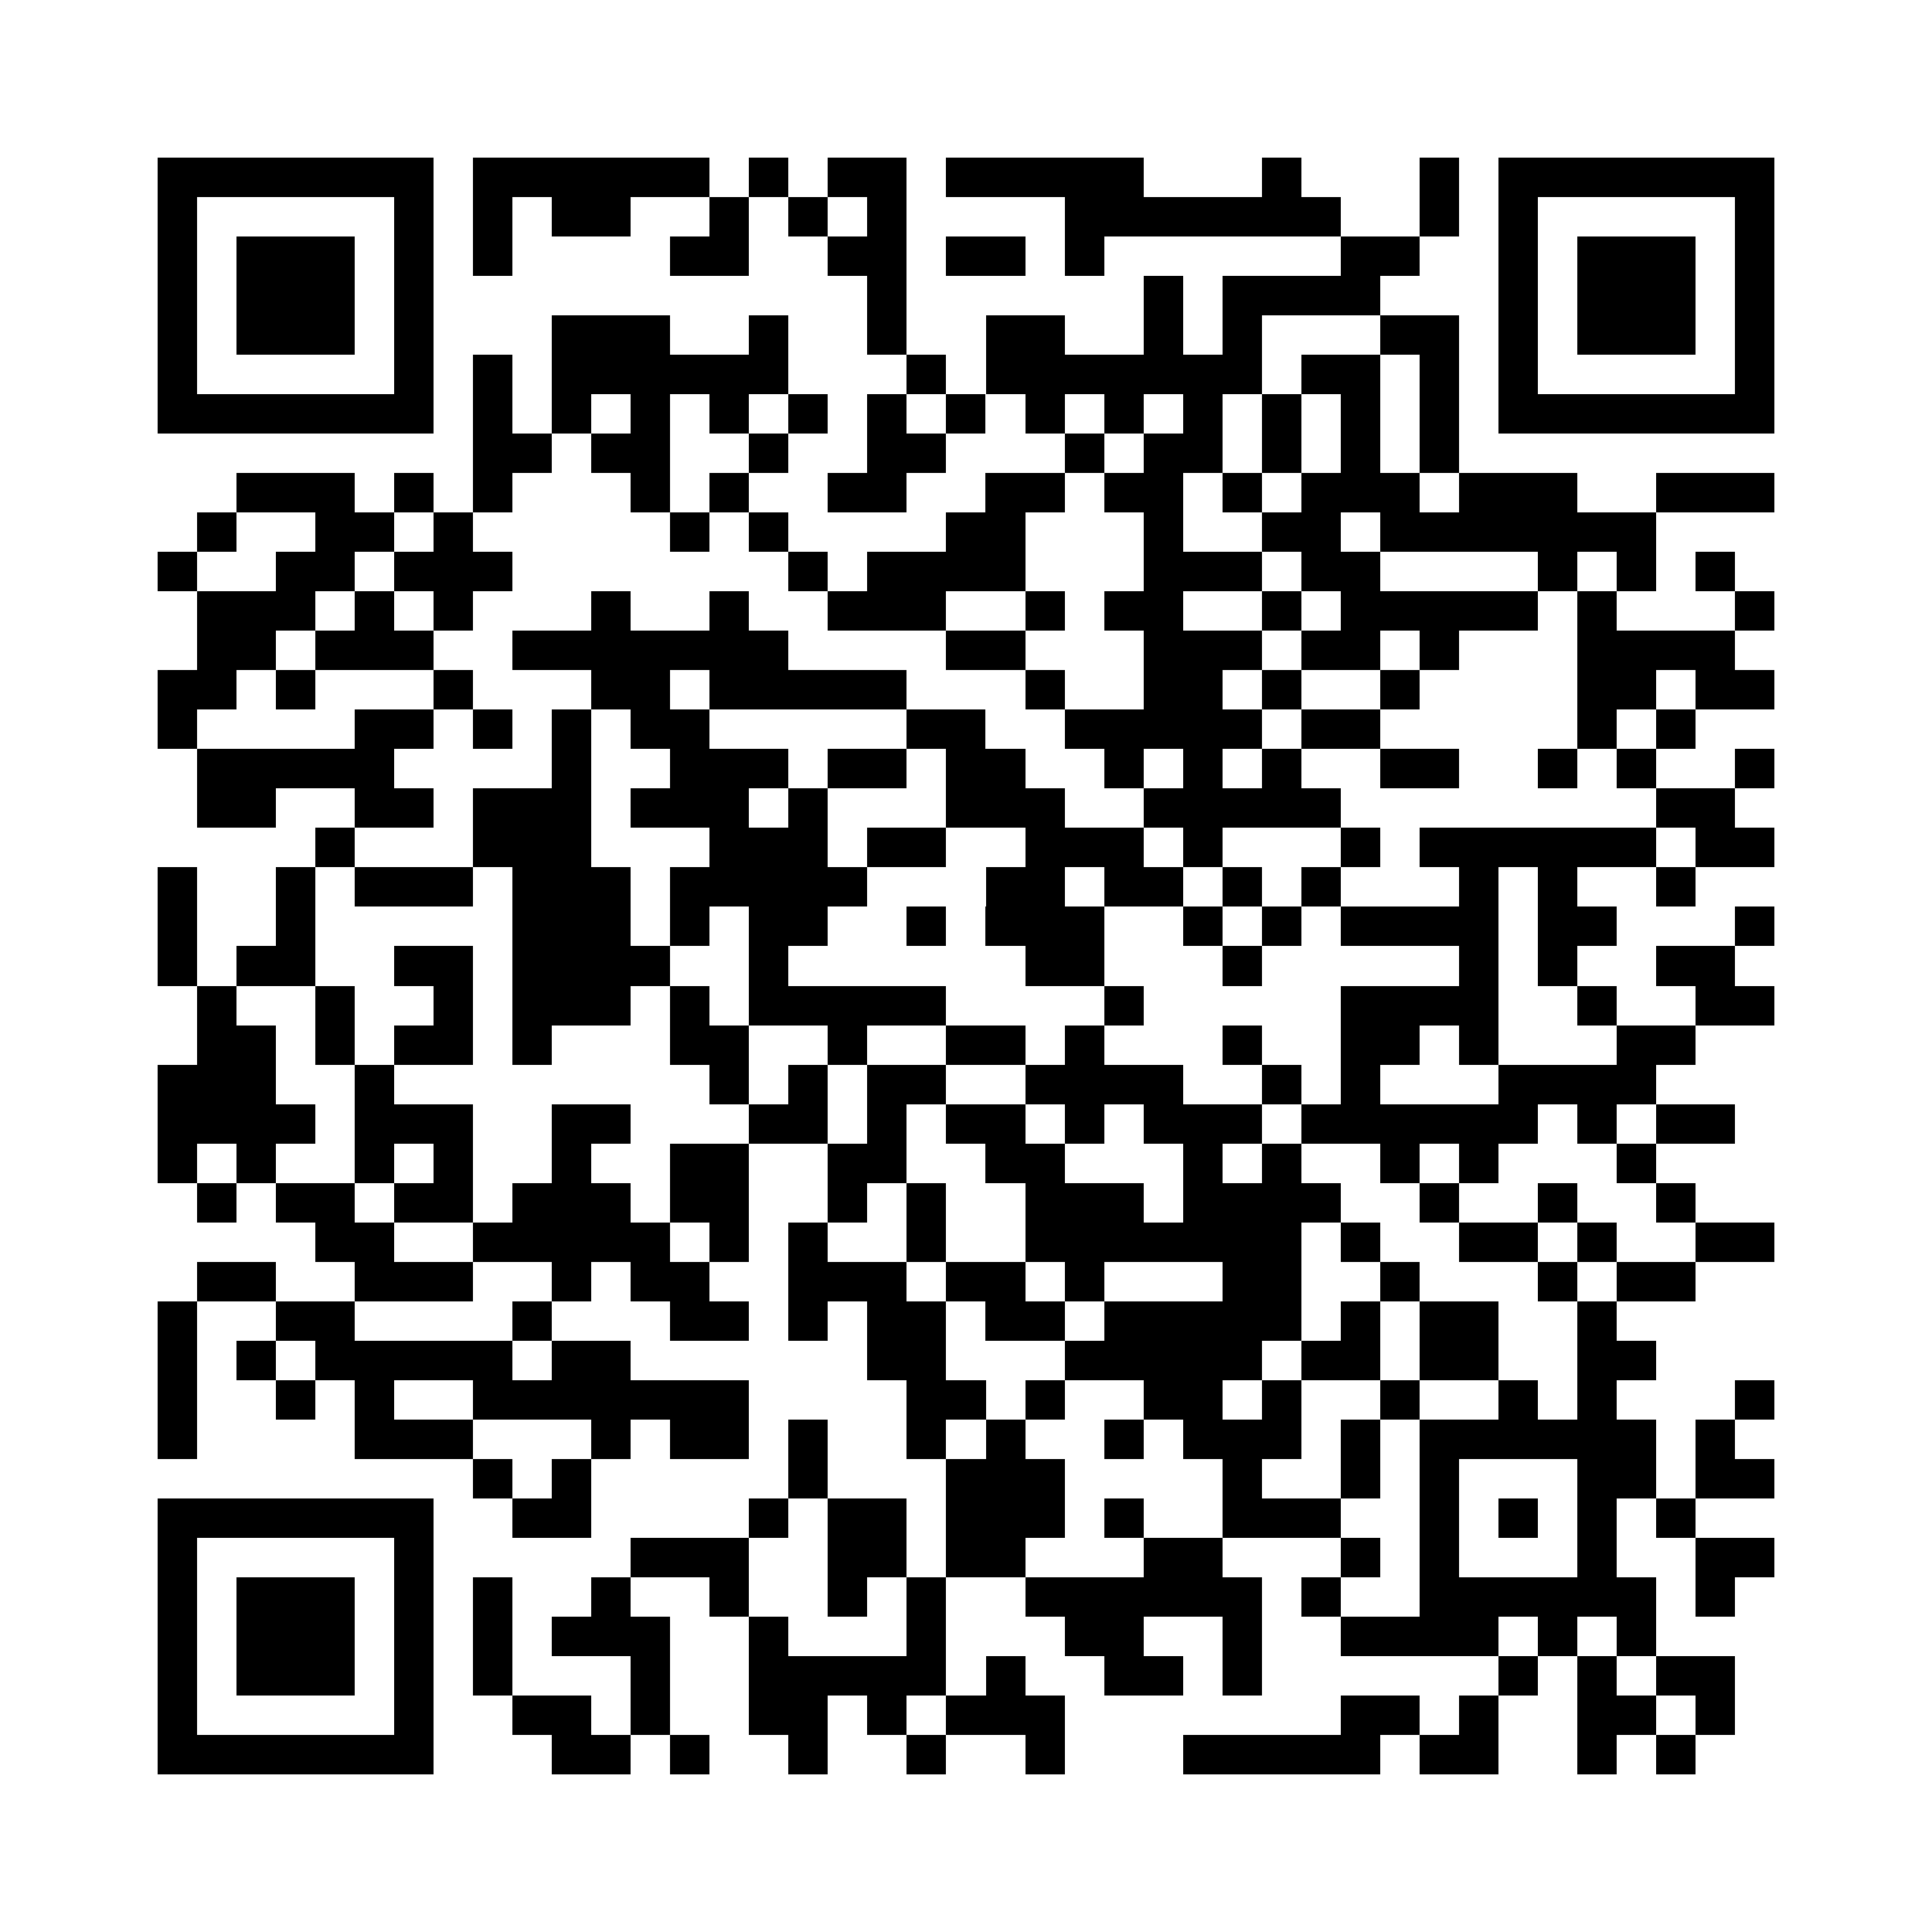 <?xml version="1.0" encoding="utf-8"?><!DOCTYPE svg PUBLIC "-//W3C//DTD SVG 1.1//EN" "http://www.w3.org/Graphics/SVG/1.1/DTD/svg11.dtd"><svg xmlns="http://www.w3.org/2000/svg" viewBox="0 0 49 49" shape-rendering="crispEdges"><path fill="#ffffff" d="M0 0h49v49H0z"/><path stroke="#000000" d="M4 4.5h7m1 0h6m1 0h1m1 0h2m1 0h5m3 0h1m3 0h1m1 0h7M4 5.5h1m5 0h1m1 0h1m1 0h2m2 0h1m1 0h1m1 0h1m4 0h7m2 0h1m1 0h1m5 0h1M4 6.5h1m1 0h3m1 0h1m1 0h1m4 0h2m2 0h2m1 0h2m1 0h1m6 0h2m2 0h1m1 0h3m1 0h1M4 7.5h1m1 0h3m1 0h1m11 0h1m6 0h1m1 0h4m3 0h1m1 0h3m1 0h1M4 8.5h1m1 0h3m1 0h1m3 0h3m2 0h1m2 0h1m2 0h2m2 0h1m1 0h1m3 0h2m1 0h1m1 0h3m1 0h1M4 9.5h1m5 0h1m1 0h1m1 0h6m3 0h1m1 0h7m1 0h2m1 0h1m1 0h1m5 0h1M4 10.5h7m1 0h1m1 0h1m1 0h1m1 0h1m1 0h1m1 0h1m1 0h1m1 0h1m1 0h1m1 0h1m1 0h1m1 0h1m1 0h1m1 0h7M12 11.5h2m1 0h2m2 0h1m2 0h2m3 0h1m1 0h2m1 0h1m1 0h1m1 0h1M6 12.5h3m1 0h1m1 0h1m3 0h1m1 0h1m2 0h2m2 0h2m1 0h2m1 0h1m1 0h3m1 0h3m2 0h3M5 13.5h1m2 0h2m1 0h1m5 0h1m1 0h1m4 0h2m3 0h1m2 0h2m1 0h7M4 14.5h1m2 0h2m1 0h3m7 0h1m1 0h4m3 0h3m1 0h2m4 0h1m1 0h1m1 0h1M5 15.5h3m1 0h1m1 0h1m3 0h1m2 0h1m2 0h3m2 0h1m1 0h2m2 0h1m1 0h5m1 0h1m3 0h1M5 16.5h2m1 0h3m2 0h7m4 0h2m3 0h3m1 0h2m1 0h1m3 0h4M4 17.5h2m1 0h1m3 0h1m3 0h2m1 0h5m3 0h1m2 0h2m1 0h1m2 0h1m4 0h2m1 0h2M4 18.5h1m4 0h2m1 0h1m1 0h1m1 0h2m5 0h2m2 0h5m1 0h2m5 0h1m1 0h1M5 19.5h5m4 0h1m2 0h3m1 0h2m1 0h2m2 0h1m1 0h1m1 0h1m2 0h2m2 0h1m1 0h1m2 0h1M5 20.5h2m2 0h2m1 0h3m1 0h3m1 0h1m3 0h3m2 0h5m8 0h2M8 21.5h1m3 0h3m3 0h3m1 0h2m2 0h3m1 0h1m3 0h1m1 0h6m1 0h2M4 22.5h1m2 0h1m1 0h3m1 0h3m1 0h5m3 0h2m1 0h2m1 0h1m1 0h1m3 0h1m1 0h1m2 0h1M4 23.5h1m2 0h1m5 0h3m1 0h1m1 0h2m2 0h1m1 0h3m2 0h1m1 0h1m1 0h4m1 0h2m3 0h1M4 24.5h1m1 0h2m2 0h2m1 0h4m2 0h1m6 0h2m3 0h1m5 0h1m1 0h1m2 0h2M5 25.5h1m2 0h1m2 0h1m1 0h3m1 0h1m1 0h5m4 0h1m5 0h4m2 0h1m2 0h2M5 26.5h2m1 0h1m1 0h2m1 0h1m3 0h2m2 0h1m2 0h2m1 0h1m3 0h1m2 0h2m1 0h1m3 0h2M4 27.5h3m2 0h1m8 0h1m1 0h1m1 0h2m2 0h4m2 0h1m1 0h1m3 0h4M4 28.5h4m1 0h3m2 0h2m3 0h2m1 0h1m1 0h2m1 0h1m1 0h3m1 0h6m1 0h1m1 0h2M4 29.5h1m1 0h1m2 0h1m1 0h1m2 0h1m2 0h2m2 0h2m2 0h2m3 0h1m1 0h1m2 0h1m1 0h1m3 0h1M5 30.5h1m1 0h2m1 0h2m1 0h3m1 0h2m2 0h1m1 0h1m2 0h3m1 0h4m2 0h1m2 0h1m2 0h1M8 31.5h2m2 0h5m1 0h1m1 0h1m2 0h1m2 0h7m1 0h1m2 0h2m1 0h1m2 0h2M5 32.5h2m2 0h3m2 0h1m1 0h2m2 0h3m1 0h2m1 0h1m3 0h2m2 0h1m3 0h1m1 0h2M4 33.5h1m2 0h2m4 0h1m3 0h2m1 0h1m1 0h2m1 0h2m1 0h5m1 0h1m1 0h2m2 0h1M4 34.5h1m1 0h1m1 0h5m1 0h2m6 0h2m3 0h5m1 0h2m1 0h2m2 0h2M4 35.5h1m2 0h1m1 0h1m2 0h7m4 0h2m1 0h1m2 0h2m1 0h1m2 0h1m2 0h1m1 0h1m3 0h1M4 36.5h1m4 0h3m3 0h1m1 0h2m1 0h1m2 0h1m1 0h1m2 0h1m1 0h3m1 0h1m1 0h6m1 0h1M12 37.5h1m1 0h1m5 0h1m3 0h3m4 0h1m2 0h1m1 0h1m3 0h2m1 0h2M4 38.5h7m2 0h2m4 0h1m1 0h2m1 0h3m1 0h1m2 0h3m2 0h1m1 0h1m1 0h1m1 0h1M4 39.5h1m5 0h1m5 0h3m2 0h2m1 0h2m3 0h2m3 0h1m1 0h1m3 0h1m2 0h2M4 40.5h1m1 0h3m1 0h1m1 0h1m2 0h1m2 0h1m2 0h1m1 0h1m2 0h6m1 0h1m2 0h6m1 0h1M4 41.5h1m1 0h3m1 0h1m1 0h1m1 0h3m2 0h1m3 0h1m3 0h2m2 0h1m2 0h4m1 0h1m1 0h1M4 42.5h1m1 0h3m1 0h1m1 0h1m3 0h1m2 0h5m1 0h1m2 0h2m1 0h1m6 0h1m1 0h1m1 0h2M4 43.5h1m5 0h1m2 0h2m1 0h1m2 0h2m1 0h1m1 0h3m7 0h2m1 0h1m2 0h2m1 0h1M4 44.5h7m3 0h2m1 0h1m2 0h1m2 0h1m2 0h1m3 0h5m1 0h2m2 0h1m1 0h1"/></svg>
